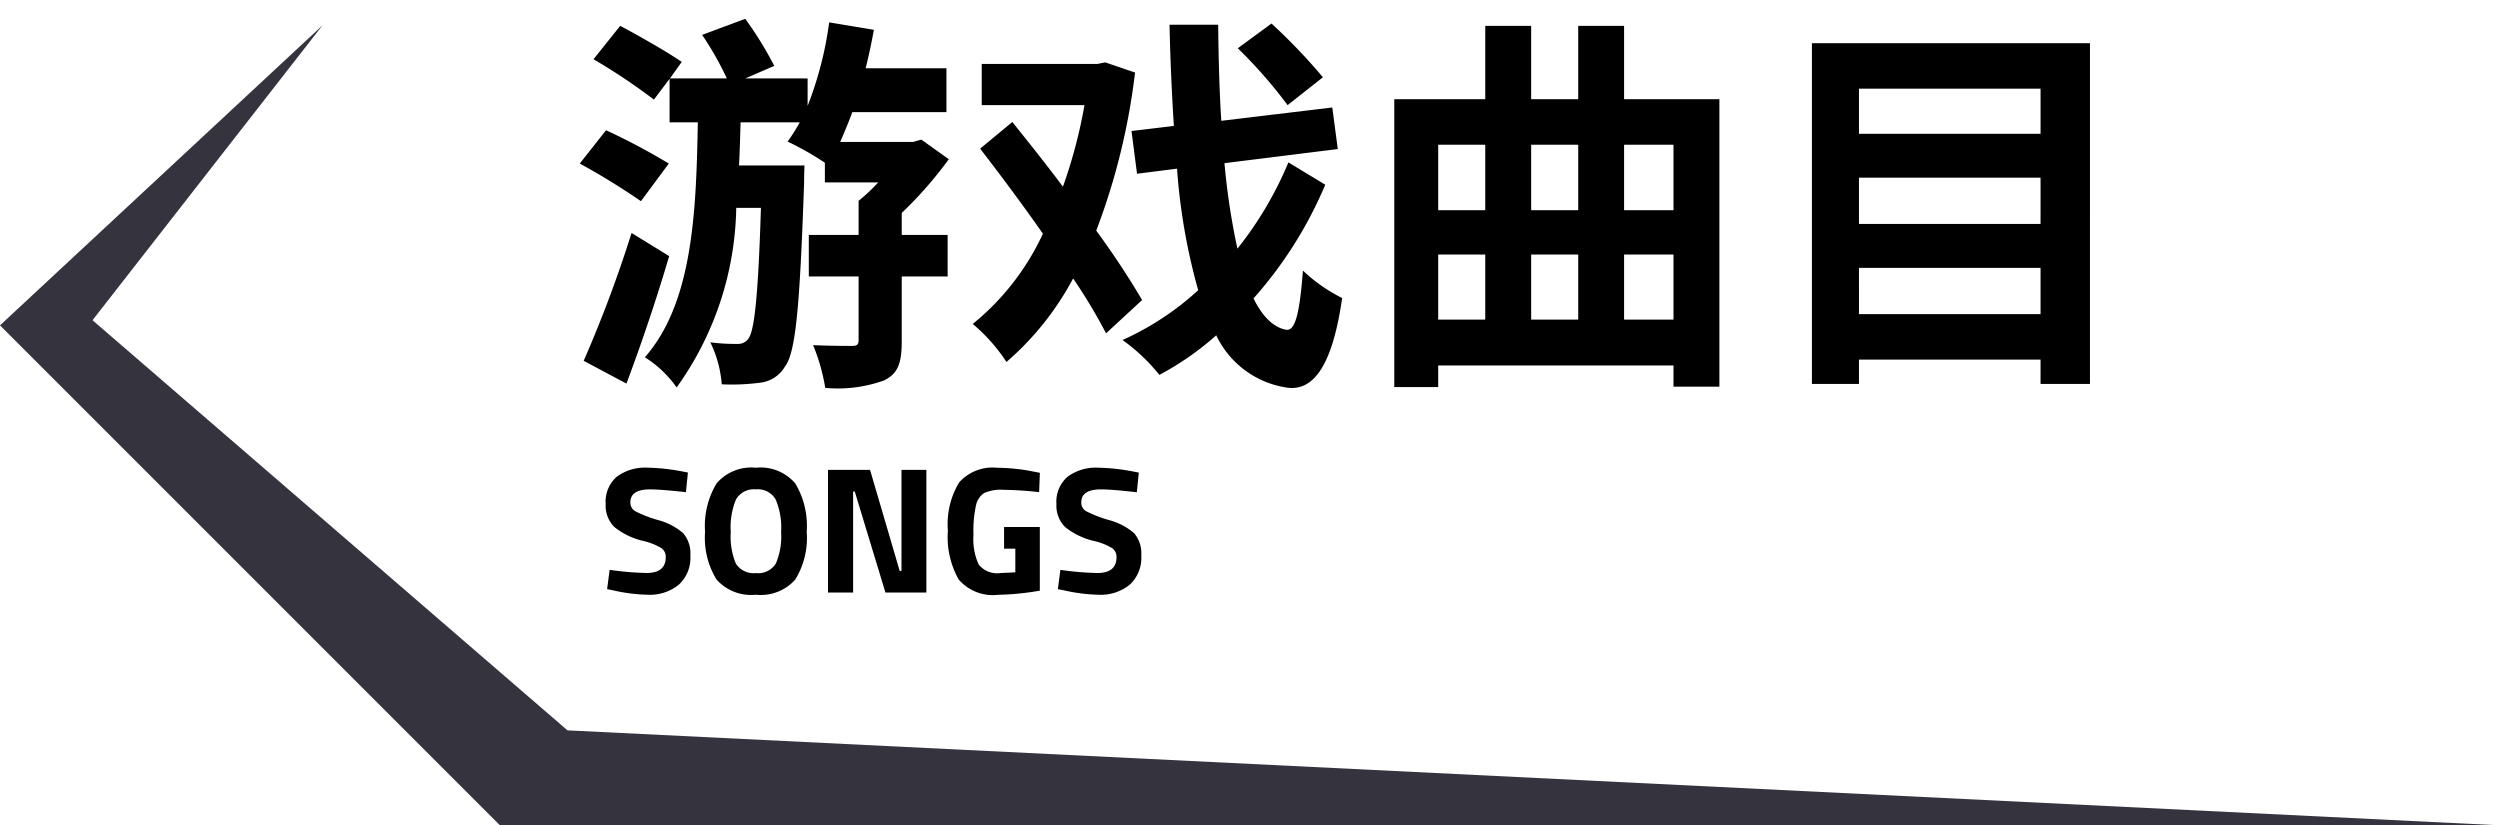 <svg xmlns="http://www.w3.org/2000/svg" width="79.688" height="26.304" viewBox="0 0 79.688 26.304">
  <g id="headline-zh-songs" transform="translate(-1543.907 -745.112)">
    <path id="Path_890" data-name="Path 890" d="M1368.261,821.739l7.331-9.4-10.28,9.563,15.938,15.938H1445l-61.6-3.028Z" transform="translate(178.595 -66.42)" fill="#34333e"/>
    <path id="Path_901" data-name="Path 901" d="M2.038-3.862A40.556,40.556,0,0,1,.512.213L1.875.938c.462-1.225.962-2.7,1.362-4.063ZM3.225-6.075a20.978,20.978,0,0,0-2-1.062L.387-6.075a21.92,21.92,0,0,1,1.95,1.2ZM10.65-4.5a12.689,12.689,0,0,0,1.5-1.713l-.875-.625-.263.075H8.688c.125-.287.262-.612.387-.95h3v-1.4H9.5c.1-.4.188-.813.262-1.225l-1.425-.237A11.376,11.376,0,0,1,7.65-7.913v-.875H5.662l.925-.4a11.392,11.392,0,0,0-.925-1.5l-1.375.512a9.767,9.767,0,0,1,.787,1.387H3.263l.375-.525c-.45-.312-1.35-.825-1.962-1.15L.825-9.4A19.014,19.014,0,0,1,2.75-8.113l.5-.663v1.388h.9C4.1-4.525,3.988-1.637,2.462.1a3.545,3.545,0,0,1,1.013.962,10.1,10.1,0,0,0,1.9-5.725h.787c-.088,2.85-.212,3.887-.387,4.15a.4.4,0,0,1-.363.187,6.112,6.112,0,0,1-.863-.05A3.681,3.681,0,0,1,4.912.962,6.918,6.918,0,0,0,6.125.912,1.049,1.049,0,0,0,6.925.4c.35-.45.475-1.938.612-5.825,0-.175.012-.588.012-.588H5.463c.025-.462.037-.912.05-1.375H7.4a5.722,5.722,0,0,1-.388.613A9.338,9.338,0,0,1,8.2-6.1v.625H9.9a5.387,5.387,0,0,1-.625.588V-3.8H7.688v1.325H9.275V-.45c0,.15-.05.188-.212.188s-.725,0-1.238-.025a6.2,6.2,0,0,1,.387,1.363A4.344,4.344,0,0,0,10.087.838c.463-.225.563-.588.563-1.263v-2.05h1.463V-3.8H10.65ZM24.075-8.825a18.586,18.586,0,0,0-1.638-1.713l-1.075.788A15.225,15.225,0,0,1,22.95-7.937Zm-5.763,7.1A26.52,26.52,0,0,0,16.85-3.937a21.082,21.082,0,0,0,1.237-5.038l-.95-.325-.25.05H13.2v1.313h3.275a15.877,15.877,0,0,1-.687,2.6c-.55-.738-1.113-1.438-1.613-2.063l-1.025.85c.625.813,1.338,1.762,2,2.712A8.055,8.055,0,0,1,12.913-.962,5.5,5.5,0,0,1,13.988.25a9.249,9.249,0,0,0,2.125-2.663,17.416,17.416,0,0,1,1.05,1.75Zm4.663-4.387a11.452,11.452,0,0,1-1.625,2.75,22.238,22.238,0,0,1-.413-2.725l3.612-.45-.175-1.325-3.538.425c-.062-.962-.087-1.987-.1-3.062h-1.55c.025,1.15.075,2.225.138,3.225l-1.35.162L18.15-5.75l1.275-.162A19.288,19.288,0,0,0,20.1-2.038,9.057,9.057,0,0,1,17.688-.45,5.9,5.9,0,0,1,18.862.662,9.262,9.262,0,0,0,20.675-.6a2.973,2.973,0,0,0,2.313,1.675c.688.062,1.363-.5,1.7-2.863a5.173,5.173,0,0,1-1.25-.875c-.1,1.312-.237,1.925-.525,1.887-.4-.063-.762-.413-1.05-1A13.115,13.115,0,0,0,24.15-5.4ZM33.675-1.1V-3.175H35.25V-1.1ZM27.75-3.175h1.5V-1.1h-1.5Zm1.5-3.5v2.087h-1.5V-6.675Zm2.963,3.5V-1.1h-1.5V-3.175Zm0-3.5v2.087h-1.5V-6.675Zm3.037,0v2.087H33.675V-6.675Zm-1.575-1.45v-2.338H32.213v2.338h-1.5v-2.338H29.25v2.338h-2.9V1.05h1.4V.362h7.5v.675h1.463V-8.125Zm7.487,6.85V-2.75H46.95v1.475Zm5.788-4.35V-4.15H41.162V-5.625Zm0-2.837v1.438H41.162V-8.462Zm-7.288-1.45V.95h1.5V.175H46.95V.95h1.575V-9.912Z" transform="translate(1562 756.4)" stroke="rgba(0,0,0,0)" stroke-width="1"/>
    <path id="Path_904" data-name="Path 904" d="M1.627-3.289Q1-3.289,1-2.875a.314.314,0,0,0,.155.282,4.033,4.033,0,0,0,.727.282,2.009,2.009,0,0,1,.8.417.983.983,0,0,1,.23.716,1.152,1.152,0,0,1-.374.932,1.462,1.462,0,0,1-.977.316,5.439,5.439,0,0,1-1.1-.138L.259-.109l.08-.615a9.572,9.572,0,0,0,1.179.1q.609,0,.61-.506a.337.337,0,0,0-.141-.288,1.994,1.994,0,0,0-.561-.224,2.286,2.286,0,0,1-.94-.451.96.96,0,0,1-.273-.727,1.056,1.056,0,0,1,.356-.874,1.515,1.515,0,0,1,.977-.287,6.5,6.5,0,0,1,1.081.115l.207.04L2.771-3.2Q1.961-3.289,1.627-3.289ZM4.364-.92A.673.673,0,0,0,5-.621a.664.664,0,0,0,.635-.3,2.2,2.2,0,0,0,.17-1.012,2.3,2.3,0,0,0-.172-1.032A.653.653,0,0,0,5-3.289a.653.653,0,0,0-.633.322A2.3,2.3,0,0,0,4.2-1.935,2.252,2.252,0,0,0,4.364-.92Zm1.892.506A1.47,1.47,0,0,1,5,.069,1.474,1.474,0,0,1,3.746-.417a2.542,2.542,0,0,1-.365-1.521,2.627,2.627,0,0,1,.365-1.538A1.45,1.45,0,0,1,5-3.979a1.45,1.45,0,0,1,1.256.5,2.627,2.627,0,0,1,.365,1.538A2.541,2.541,0,0,1,6.256-.414ZM7.3,0V-3.91h1.34L9.585-.69h.057V-3.91h.793V0H9.131L8.153-3.22H8.1V0Zm5.612-1.4v-.69h1.139v2.03a8.783,8.783,0,0,1-1.334.132A1.432,1.432,0,0,1,11.463-.42a2.755,2.755,0,0,1-.342-1.552,2.58,2.58,0,0,1,.356-1.535,1.427,1.427,0,0,1,1.213-.471,6.078,6.078,0,0,1,1.156.121l.207.04L14.03-3.2a10.907,10.907,0,0,0-1.13-.075,1.321,1.321,0,0,0-.618.1.622.622,0,0,0-.262.382,3.76,3.76,0,0,0-.083.955,1.925,1.925,0,0,0,.167.946.752.752,0,0,0,.69.27l.477-.023V-1.4ZM16-3.289q-.627,0-.627.414a.314.314,0,0,0,.155.282,4.033,4.033,0,0,0,.727.282,2.009,2.009,0,0,1,.8.417.983.983,0,0,1,.23.716,1.152,1.152,0,0,1-.374.932,1.462,1.462,0,0,1-.977.316,5.439,5.439,0,0,1-1.1-.138l-.207-.04.08-.615a9.572,9.572,0,0,0,1.179.1q.61,0,.61-.506a.337.337,0,0,0-.141-.288,1.994,1.994,0,0,0-.561-.224,2.286,2.286,0,0,1-.94-.451.96.96,0,0,1-.273-.727,1.056,1.056,0,0,1,.356-.874,1.515,1.515,0,0,1,.977-.287A6.5,6.5,0,0,1,17-3.864l.207.04-.063.627Q16.336-3.289,16-3.289Z" transform="translate(1563 764)"/>
  </g>
</svg>
